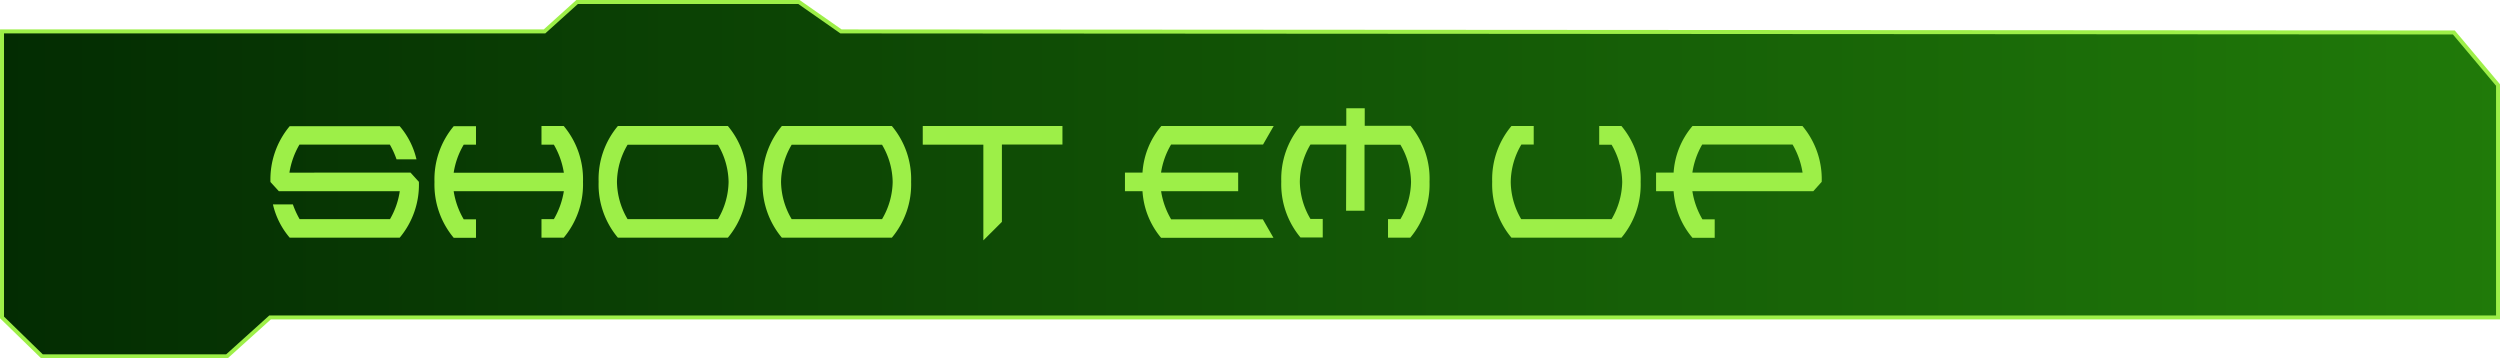<svg id="acb55105-2982-47ba-a349-0e5d04785a20" data-name="texte" xmlns="http://www.w3.org/2000/svg" xmlns:xlink="http://www.w3.org/1999/xlink" viewBox="0 0 470.33 67.41"><defs><style>.a5c5d904-27be-45e2-86a0-cb4de25f2738{stroke:#9def48;stroke-miterlimit:10;stroke-width:0.75px;fill:url(#e93c4784-253e-4bfc-ab7a-98254feb2e5c);}.ee8d2a65-1395-479b-980a-5148fd9bce99{fill:#9def48;}</style><linearGradient id="e93c4784-253e-4bfc-ab7a-98254feb2e5c" x1="0.38" y1="33.7" x2="469.96" y2="33.7" gradientUnits="userSpaceOnUse"><stop offset="0" stop-color="#032c02"/><stop offset="1" stop-color="#207a09"/></linearGradient></defs><polygon class="a5c5d904-27be-45e2-86a0-cb4de25f2738" points="0.38 5.91 102.44 5.91 108.57 0.38 150.31 0.38 158.22 5.91 461.65 6.11 469.96 16 469.96 59.72 50.81 59.72 42.7 67.03 7.89 67.03 0.38 59.72 0.38 5.91"/><path class="ee8d2a65-1395-479b-980a-5148fd9bce99" d="M77.29,32.5l1.58,1.74a15.56,15.56,0,0,1-3.61,10.5H54.56a14.7,14.7,0,0,1-3.15-6.25h3.75a16.67,16.67,0,0,0,1.27,2.77h17A14.7,14.7,0,0,0,75.27,36H52.52l-1.58-1.73a15.6,15.6,0,0,1,3.62-10.5h20.7A14.7,14.7,0,0,1,78.41,30H74.66a16.61,16.61,0,0,0-1.26-2.77h-17a15.16,15.16,0,0,0-1.89,5.28Z" transform="translate(-0.06 -0.03)"/><path class="ee8d2a65-1395-479b-980a-5148fd9bce99" d="M85.41,36a14.88,14.88,0,0,0,1.89,5.29h2.31v3.48H85.42a15.6,15.6,0,0,1-3.62-10.5,15.57,15.57,0,0,1,3.62-10.5h4.19v3.48H87.3a14.77,14.77,0,0,0-1.89,5.28h20.73a15.13,15.13,0,0,0-1.88-5.28h-2.33V23.74h4.19a15.57,15.57,0,0,1,3.62,10.5,15.6,15.6,0,0,1-3.62,10.5h-4.19V41.26h2.33A15.25,15.25,0,0,0,106.14,36Z" transform="translate(-0.06 -0.03)"/><path class="ee8d2a65-1395-479b-980a-5148fd9bce99" d="M137,44.74h-20.7a15.55,15.55,0,0,1-3.62-10.5,15.52,15.52,0,0,1,3.62-10.5H137a15.56,15.56,0,0,1,3.61,10.5A15.6,15.6,0,0,1,137,44.74Zm-1.87-3.48a14.16,14.16,0,0,0,2-7,14.11,14.11,0,0,0-2-7h-17a14,14,0,0,0-2,7,14.08,14.08,0,0,0,2,7Z" transform="translate(-0.06 -0.03)"/><path class="ee8d2a65-1395-479b-980a-5148fd9bce99" d="M167.85,44.74h-20.7a15.6,15.6,0,0,1-3.62-10.5,15.57,15.57,0,0,1,3.62-10.5h20.7a15.57,15.57,0,0,1,3.62,10.5A15.6,15.6,0,0,1,167.85,44.74ZM166,41.26a14.15,14.15,0,0,0,2-7,14.09,14.09,0,0,0-2-7H149a14,14,0,0,0-2,7,14.08,14.08,0,0,0,2,7Z" transform="translate(-0.06 -0.03)"/><path class="ee8d2a65-1395-479b-980a-5148fd9bce99" d="M188.55,41.77l-3.49,3.48v-18h-11.4V23.74h26.28v3.48H188.55Z" transform="translate(-0.06 -0.03)"/><path class="ee8d2a65-1395-479b-980a-5148fd9bce99" d="M233,36h-14.5a14.88,14.88,0,0,0,1.89,5.29h17.25l2,3.48H218.5A15.07,15.07,0,0,1,215,36h-3.3V32.5H215a15,15,0,0,1,3.54-8.76h21.14l-2,3.48H220.38a14.77,14.77,0,0,0-1.89,5.28H233Z" transform="translate(-0.06 -0.03)"/><path class="ee8d2a65-1395-479b-980a-5148fd9bce99" d="M253.34,27.22H246.6a14,14,0,0,0-2,7,14.08,14.08,0,0,0,2,7h2.31v3.48h-4.19a15.6,15.6,0,0,1-3.61-10.5,15.56,15.56,0,0,1,3.61-10.5h8.62v-3.3h3.47v3.3h8.61A15.52,15.52,0,0,1,269,34.24a15.55,15.55,0,0,1-3.62,10.5h-4.19V41.26h2.33a14.15,14.15,0,0,0,2-7,14.09,14.09,0,0,0-2-7h-6.75V39.67h-3.47Z" transform="translate(-0.06 -0.03)"/><path class="ee8d2a65-1395-479b-980a-5148fd9bce99" d="M286.25,41.26h17a14.19,14.19,0,0,0,2-7,14.25,14.25,0,0,0-2-7h-2.33V23.74h4.19a15.6,15.6,0,0,1,3.61,10.5,15.56,15.56,0,0,1-3.61,10.5h-20.7a15.57,15.57,0,0,1-3.62-10.5,15.6,15.6,0,0,1,3.62-10.5h4.19v3.48h-2.32a14.06,14.06,0,0,0-2,7A14,14,0,0,0,286.25,41.26Z" transform="translate(-0.06 -0.03)"/><path class="ee8d2a65-1395-479b-980a-5148fd9bce99" d="M341.2,36H318.45a14.88,14.88,0,0,0,1.89,5.29h2.31v3.48h-4.18A15,15,0,0,1,314.92,36h-3.3V32.5h3.3a15,15,0,0,1,3.55-8.76h20.69a15.52,15.52,0,0,1,3.62,10.5ZM318.45,32.5h20.73a15.13,15.13,0,0,0-1.88-5.28h-17A14.77,14.77,0,0,0,318.45,32.5Z" transform="translate(-0.06 -0.03)"/></svg>